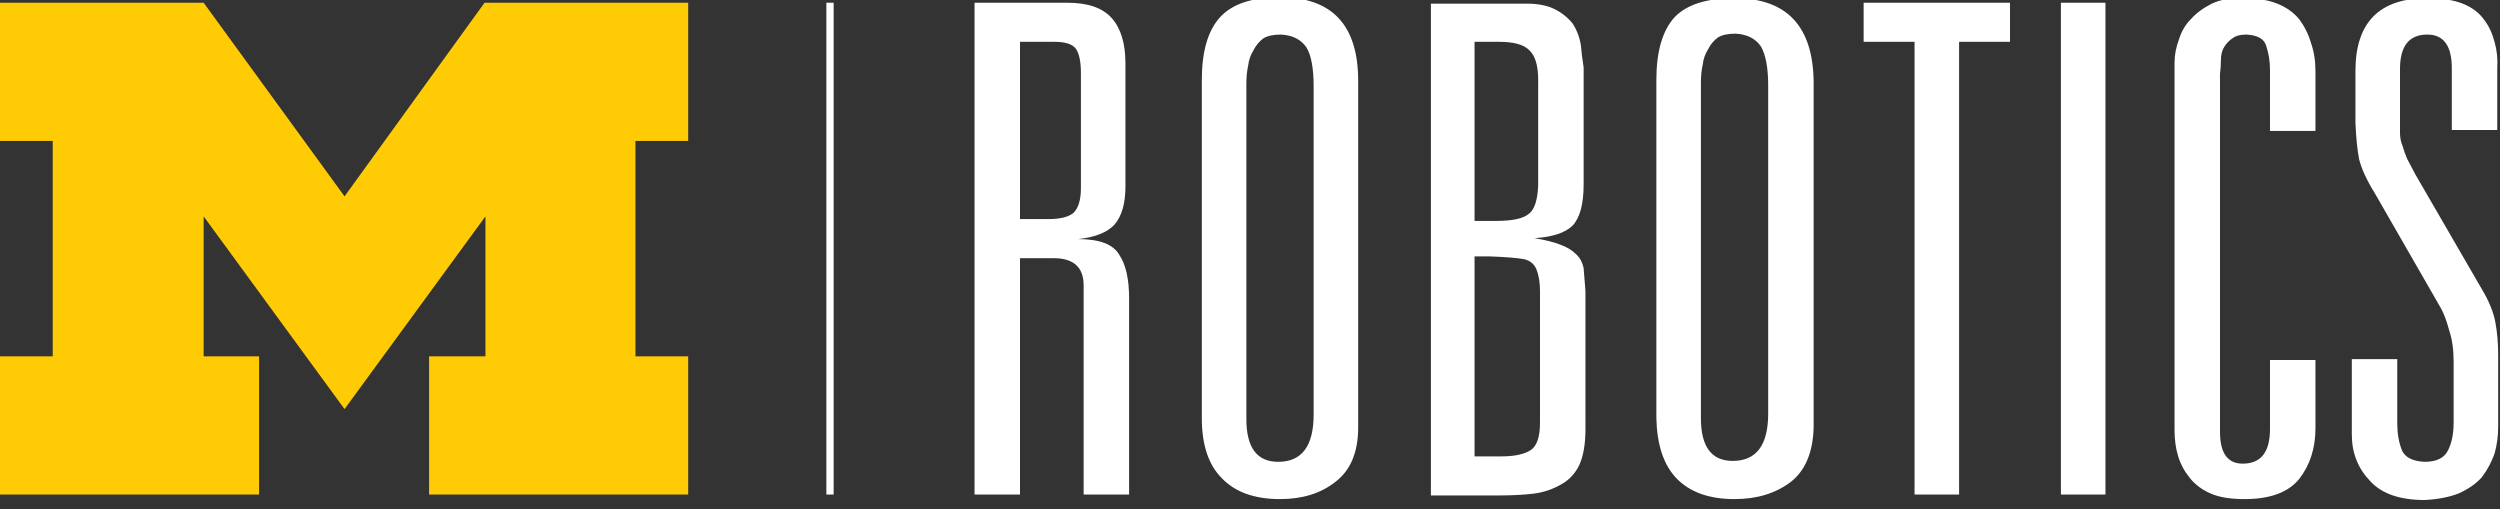 <svg version="1.2" xmlns="http://www.w3.org/2000/svg" viewBox="0 0 275 56" width="275" height="56">
	<rect x="0" y="0" width="275" height="56" fill="#333333" stroke="none"/>
	<title>informal-eps</title>
	<defs>
		<clipPath clipPathUnits="userSpaceOnUse" id="cp1">
			<path d="m0 0h275v56h-275z"/>
		</clipPath>
	</defs>
	<style>
		.s0 { fill: #ffffff } 
		.s1 { fill: #ffcb05 } 
	</style>
	<g id="Page 1" clip-path="url(#cp1)">
		<path id="Path 1" class="s0" d="m90.9 0.3h0.8v54.1h-0.8z"/>
		<path id="Path 2" class="s1" d="m37.9 45l-15.5-21.2v15.4h6.1v15.2h-28.5v-15.2h5.8v-23.7h-5.8v-15.2h22.4l15.5 21.3 15.4-21.3h22.4v15.2h-5.8v23.7h5.8v15.2h-28.5v-15.2h6.2v-15.4z"/>
		<path id="Path 3" fill-rule="evenodd" class="s0" d="m119.2 54.4v-23q0-3-3.3-3h-3.7v26h-5v-54.1h10.2q3.4 0 4.9 1.7 1.5 1.7 1.5 5v13.5q0 2.8-1.2 4.2-1.2 1.3-4 1.6 3.5 0 4.5 1.7 1.1 1.6 1.1 4.8v21.6zm-0.3-46.4q0-1.9-0.6-2.7-0.6-0.7-2.3-0.7h-3.8v19.5h3.1q2 0 2.8-0.7 0.8-0.8 0.8-2.7zm30.5 39q0 4.1-2.5 6-2.4 1.9-6.1 1.9-4.2 0-6.4-2.3-2.2-2.2-2.2-6.6v-37.2q0-4.7 2-6.9 2-2.2 6.6-2.2 8.6 0 8.6 9.2zm-4.9-37.5q0-3-0.8-4.3-0.9-1.3-2.8-1.4-1.2 0-1.9 0.4-0.7 0.5-1.1 1.3-0.5 0.8-0.6 1.7-0.2 0.9-0.2 2v36.9q0 4.7 3.5 4.7 3.9 0 3.9-5.2zm29.9 37.7q0 2.5-0.7 4-0.7 1.4-2 2.1-1.4 0.8-3 1-1.7 0.2-3.8 0.2h-7.5v-54.1h10.5q1.9 0 3.1 0.6 1.2 0.6 2 1.6 0.7 1.1 0.9 2.4 0.1 1.2 0.3 2.4v12.9q0 3.2-1.2 4.5-1.2 1.2-4.2 1.4 1.8 0.3 2.8 0.7 1.1 0.4 1.7 1 0.7 0.6 0.9 1.6 0.1 1.1 0.2 2.5zm-5.2-38.4q0-2.4-1-3.3-0.9-0.9-3.3-0.9h-2.7v19.7h2.4q2.7 0 3.6-0.8 0.9-0.7 1-3.1zm0.2 23.2q0-1.4-0.4-2.4-0.4-0.9-1.4-1.1-1.1-0.2-3.8-0.3h-1.6v22h3q2.1 0 3.2-0.7 1-0.7 1-3zm30.1 15q-0.1 4.1-2.5 6-2.5 1.9-6.2 1.9-4.2 0-6.4-2.3-2.1-2.2-2.2-6.6v-37.2q0-4.7 2-6.9 2-2.1 6.6-2.1 8.6 0 8.7 9.2zm-5-37.6q0-2.9-0.8-4.3-0.9-1.3-2.8-1.4-1.2 0-1.9 0.4-0.7 0.5-1.1 1.3-0.5 0.8-0.6 1.7-0.2 0.9-0.2 2v36.9q0 4.7 3.5 4.7 3.9 0 3.9-5.2zm21-4.8v49.8h-4.9v-49.8h-5.6v-4.3h16.1v4.3zm11.2-4.3h4.9v54.1h-4.9zm28 46.8q0 3.3-1.8 5.6-1.8 2.2-6 2.2-2.3 0-3.7-0.6-1.4-0.6-2.3-1.7-0.9-1.1-1.3-2.4-0.4-1.3-0.4-2.9v-40.4q0-1.3 0.5-2.6 0.4-1.3 1.3-2.2 0.9-1 2.3-1.7 1.5-0.7 3.5-0.6 2.2 0 3.7 0.6 1.5 0.6 2.4 1.7 0.9 1.2 1.3 2.6 0.5 1.4 0.5 3.1v6.6h-5v-6.7q0-1.4-0.4-2.6-0.3-1.2-2.2-1.3-1 0-1.5 0.4-0.5 0.3-0.9 0.9-0.4 0.6-0.4 1.5 0 0.8-0.1 1.5v39.4q0 3.5 2.5 3.5 3 0 3-3.8v-7.6h5zm20.1-0.2q0 1.6-0.4 3-0.5 1.4-1.4 2.6-1 1.1-2.6 1.8-1.6 0.6-3.7 0.7-4.1 0-6-2.1-2-2.1-2-5.1v-8.3h5v7.1q0 1.6 0.5 2.9 0.5 1.2 2.5 1.3 2 0 2.6-1.3 0.6-1.2 0.6-3v-6.8q0-1.9-0.5-3.4-0.4-1.5-0.9-2.4l-7.3-12.7q-1.3-2.1-1.7-3.7-0.3-1.6-0.4-4v-5.7q0-8 7.9-8 2.4 0 3.9 0.6 1.5 0.6 2.3 1.7 0.8 1 1.2 2.5 0.4 1.4 0.3 2.9v6.8h-5v-6.8q0-3.7-2.7-3.7-3 0-3 3.8c0 0.8 0 6.5 0 7q0 0.8 0.3 1.5 0.2 0.7 0.5 1.4 0.3 0.6 0.9 1.7l7.3 12.6q1.2 2 1.5 3.7 0.3 1.6 0.3 3.6z"/>
	</g>
</svg>
